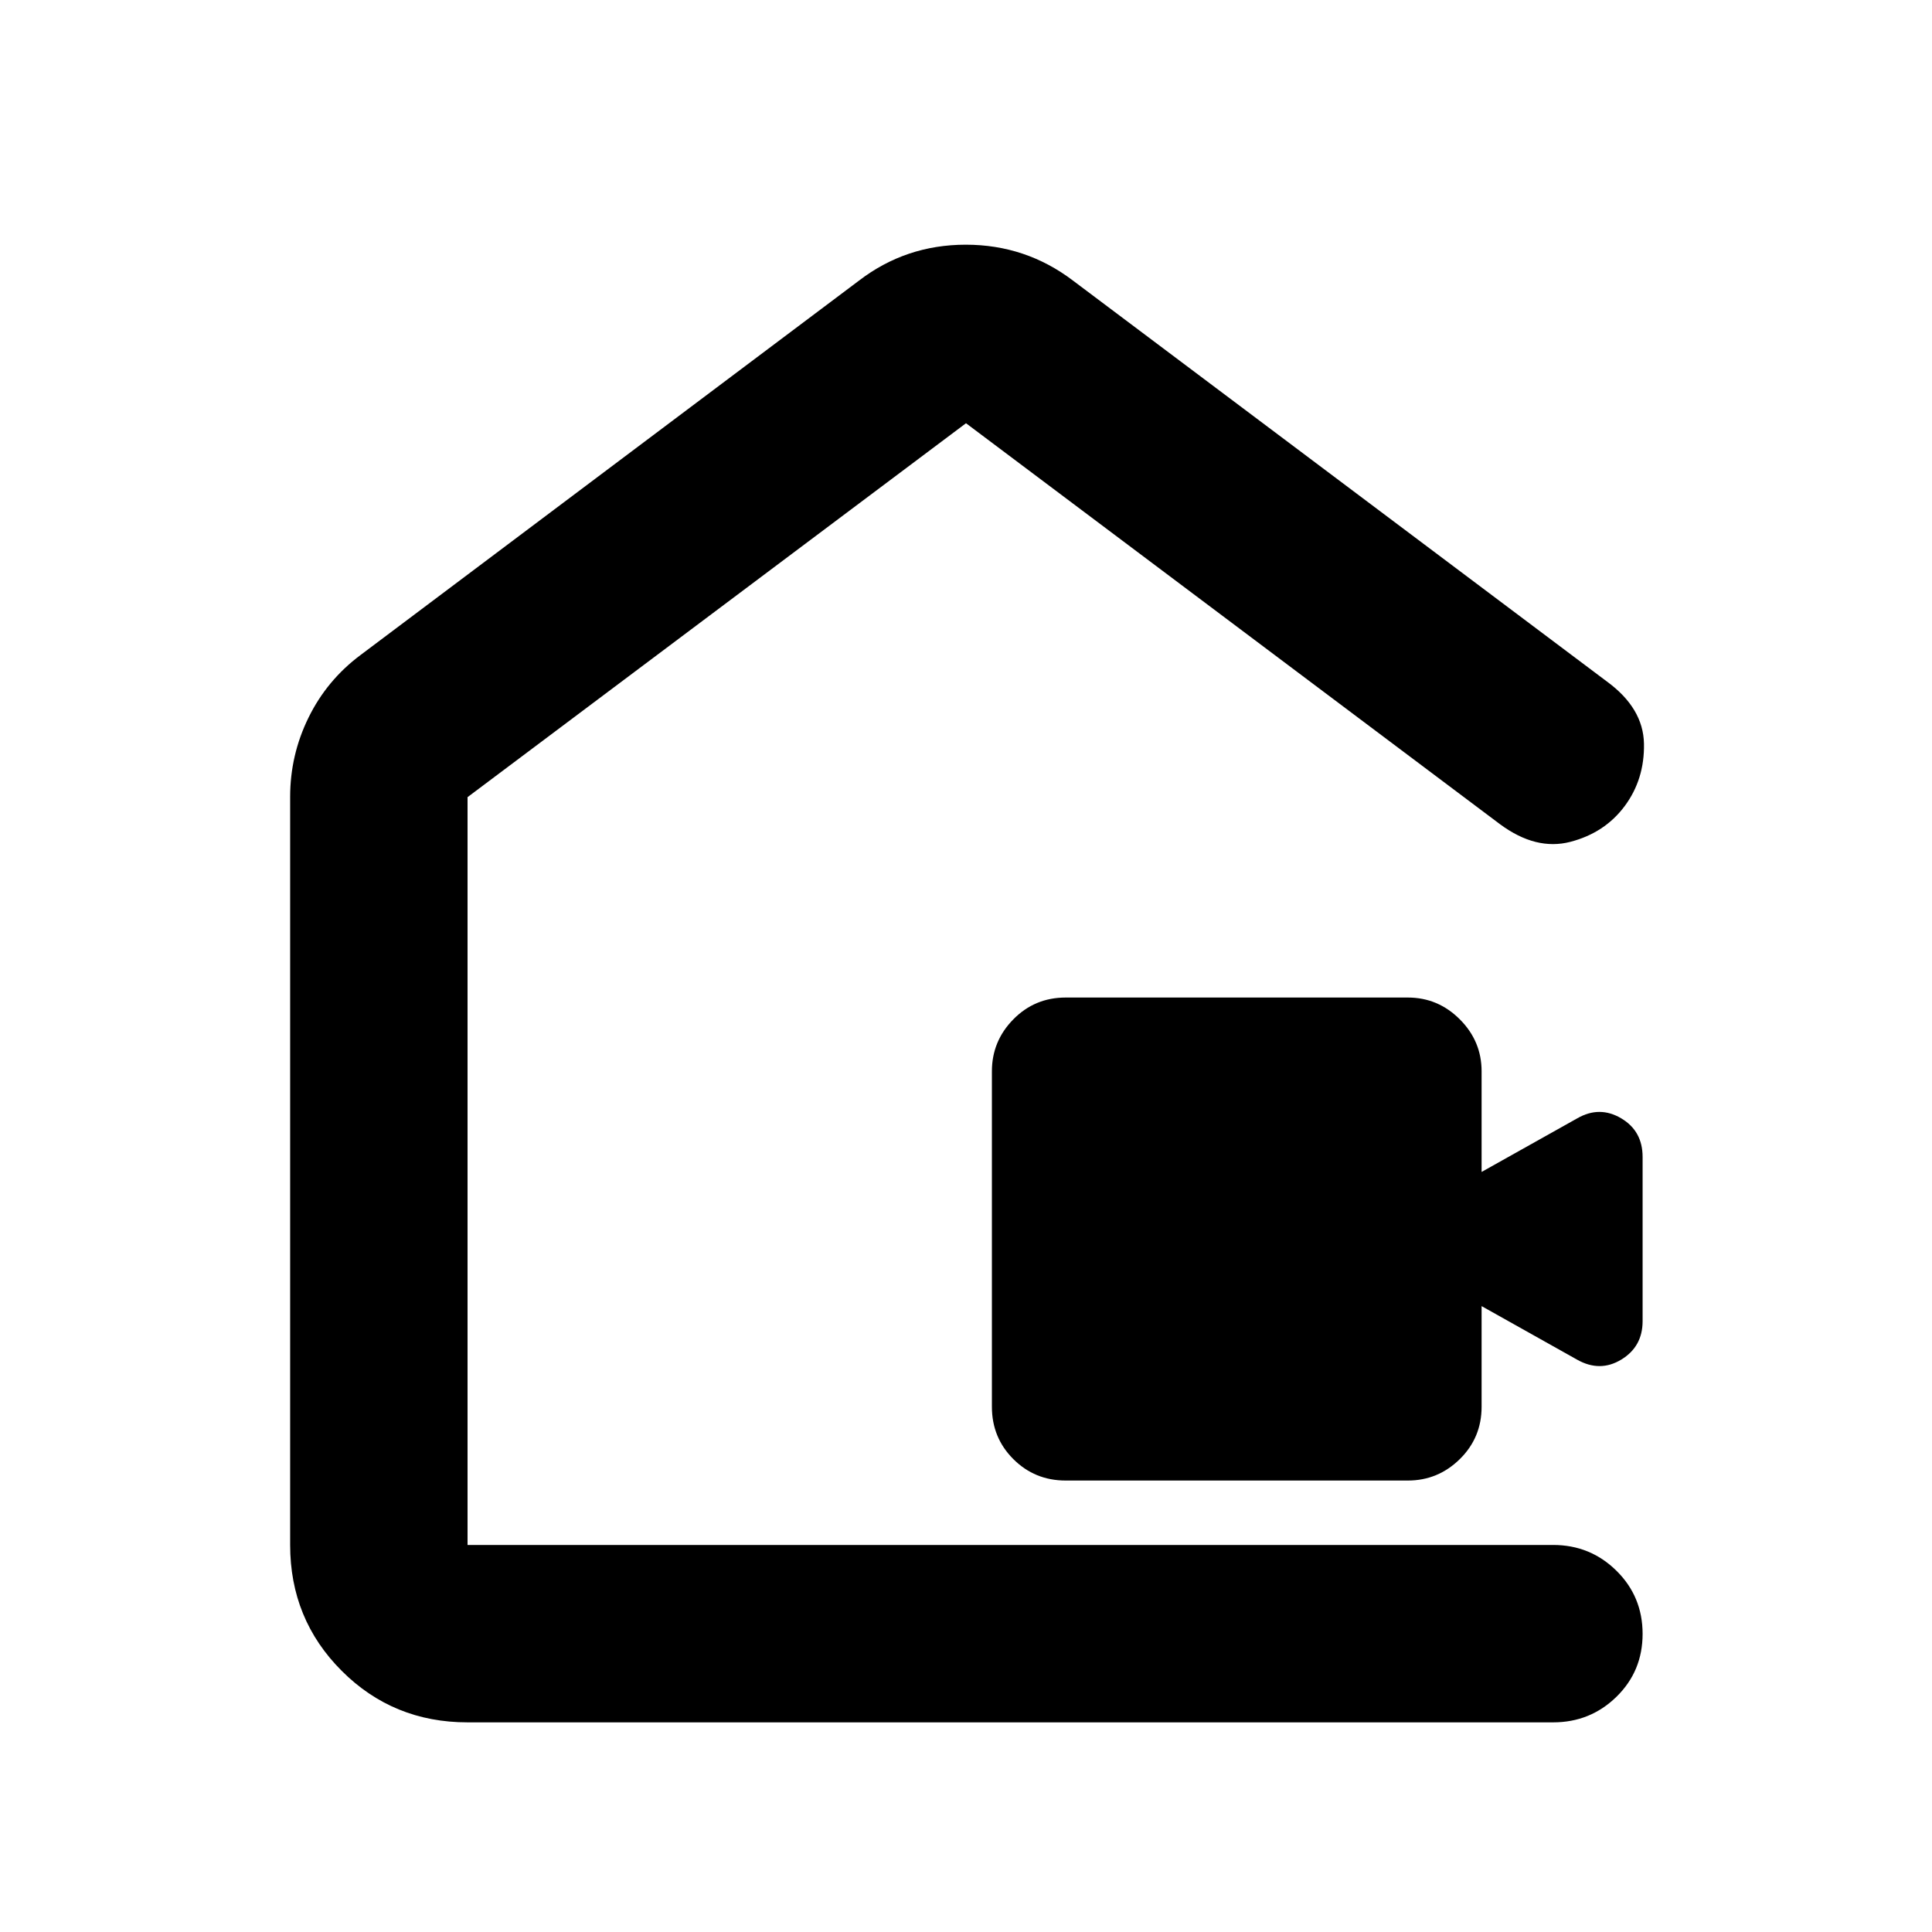 <svg xmlns="http://www.w3.org/2000/svg" height="40" viewBox="0 -960 960 960" width="40"><path d="M529.54-224.33q-15.38 0-26.02-10.65-10.65-10.64-10.65-26.02v-166.67q0-15 10.65-25.83 10.64-10.83 26.02-10.83h170q15 0 25.83 10.83 10.83 10.83 10.83 25.83v50l47.57-26.66q11.03-6.32 21.73-.02 10.7 6.3 10.7 19.21v81.62q0 12.64-10.56 19.07-10.57 6.44-21.87.12L736.2-311v50q0 15.38-10.83 26.02-10.83 10.65-25.83 10.65h-170Zm-385.37 32.01v-371.71q0-20.79 9.13-39.4 9.13-18.6 25.83-31.08l247.68-186.04q23.3-17.86 53.08-17.86 29.79 0 53.3 17.86L798.54-621.3q18.01 13.2 18.34 30.86.32 17.67-9.59 30.99-9.92 13.32-27 17.76-17.09 4.44-34.94-8.76L480-749.7 232.32-563.9v371.58h539.43q18.46 0 31.46 12.82 12.99 12.82 12.99 31.37t-12.99 31.25q-13 12.71-31.46 12.71H232.32q-36.94 0-62.54-25.61-25.61-25.6-25.61-62.54ZM480-470.77Z"/></svg>